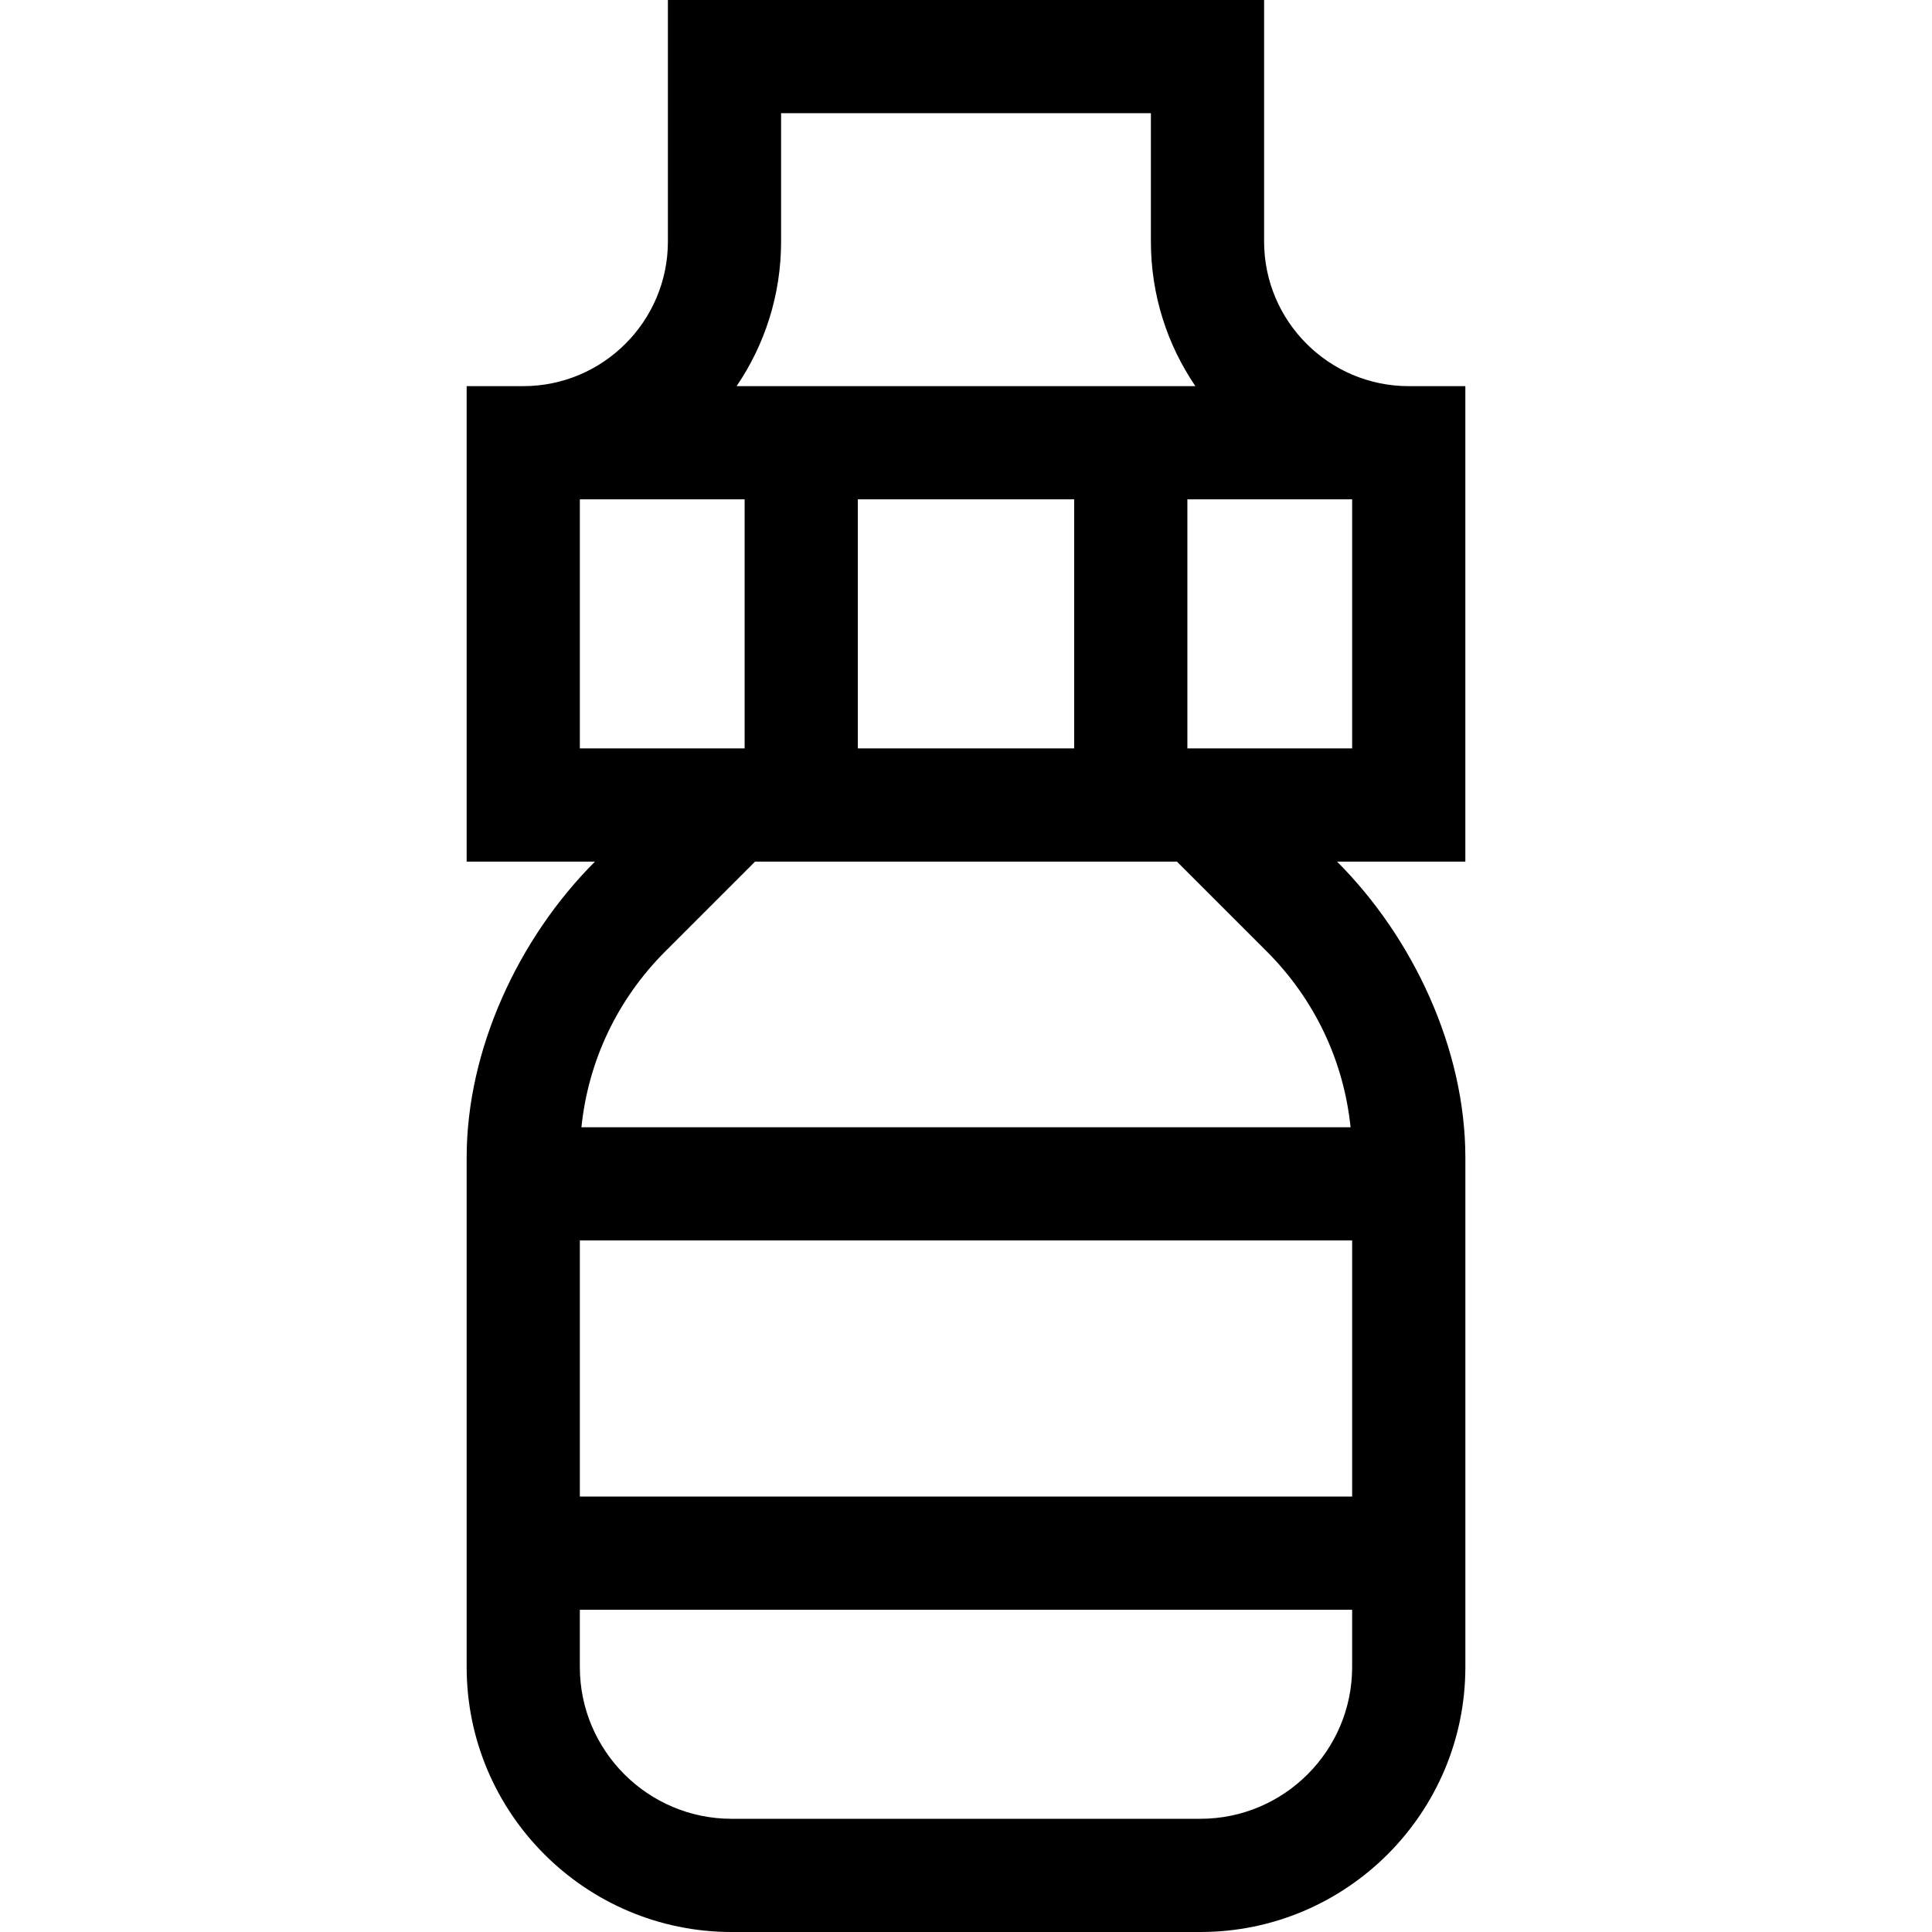 <svg id="Capa_1" enable-background="new 0 0 512 512" height="512" viewBox="0 0 512 512" width="512" xmlns="http://www.w3.org/2000/svg"><g><path d="m388.333 228.333-.001-126h-15c-21.136 0-38.332-17.196-38.332-38.333v-64h-158v64c0 21.137-17.196 38.333-38.333 38.333h-15v126h34.01c-20.263 20.263-34.01 49.791-34.01 78.446v134.999c0 38.721 31.501 70.222 70.222 70.222h124.223c38.721 0 70.223-31.501 70.223-70.222v-134.999c0-28.655-13.747-58.184-34.01-78.446zm-30-96v66h-43.667v-66zm-151.334-68.333v-34h98v34c0 14.197 4.353 27.395 11.793 38.333h-121.585c7.439-10.938 11.792-24.136 11.792-38.333zm77.668 68.333v66h-57.333v-66zm-131 66v-66h43.667v66zm204.666 243.445c0 22.179-18.044 40.222-40.223 40.222h-124.222c-22.179 0-40.222-18.043-40.222-40.222v-15.178h204.667zm0-45.177h-204.666v-67.867h204.667v67.867zm-.419-97.868h-203.828c1.809-17.601 9.533-33.917 22.215-46.6l23.8-23.8h111.797l23.801 23.8c12.682 12.683 20.406 28.999 22.215 46.6z"/></g></svg>